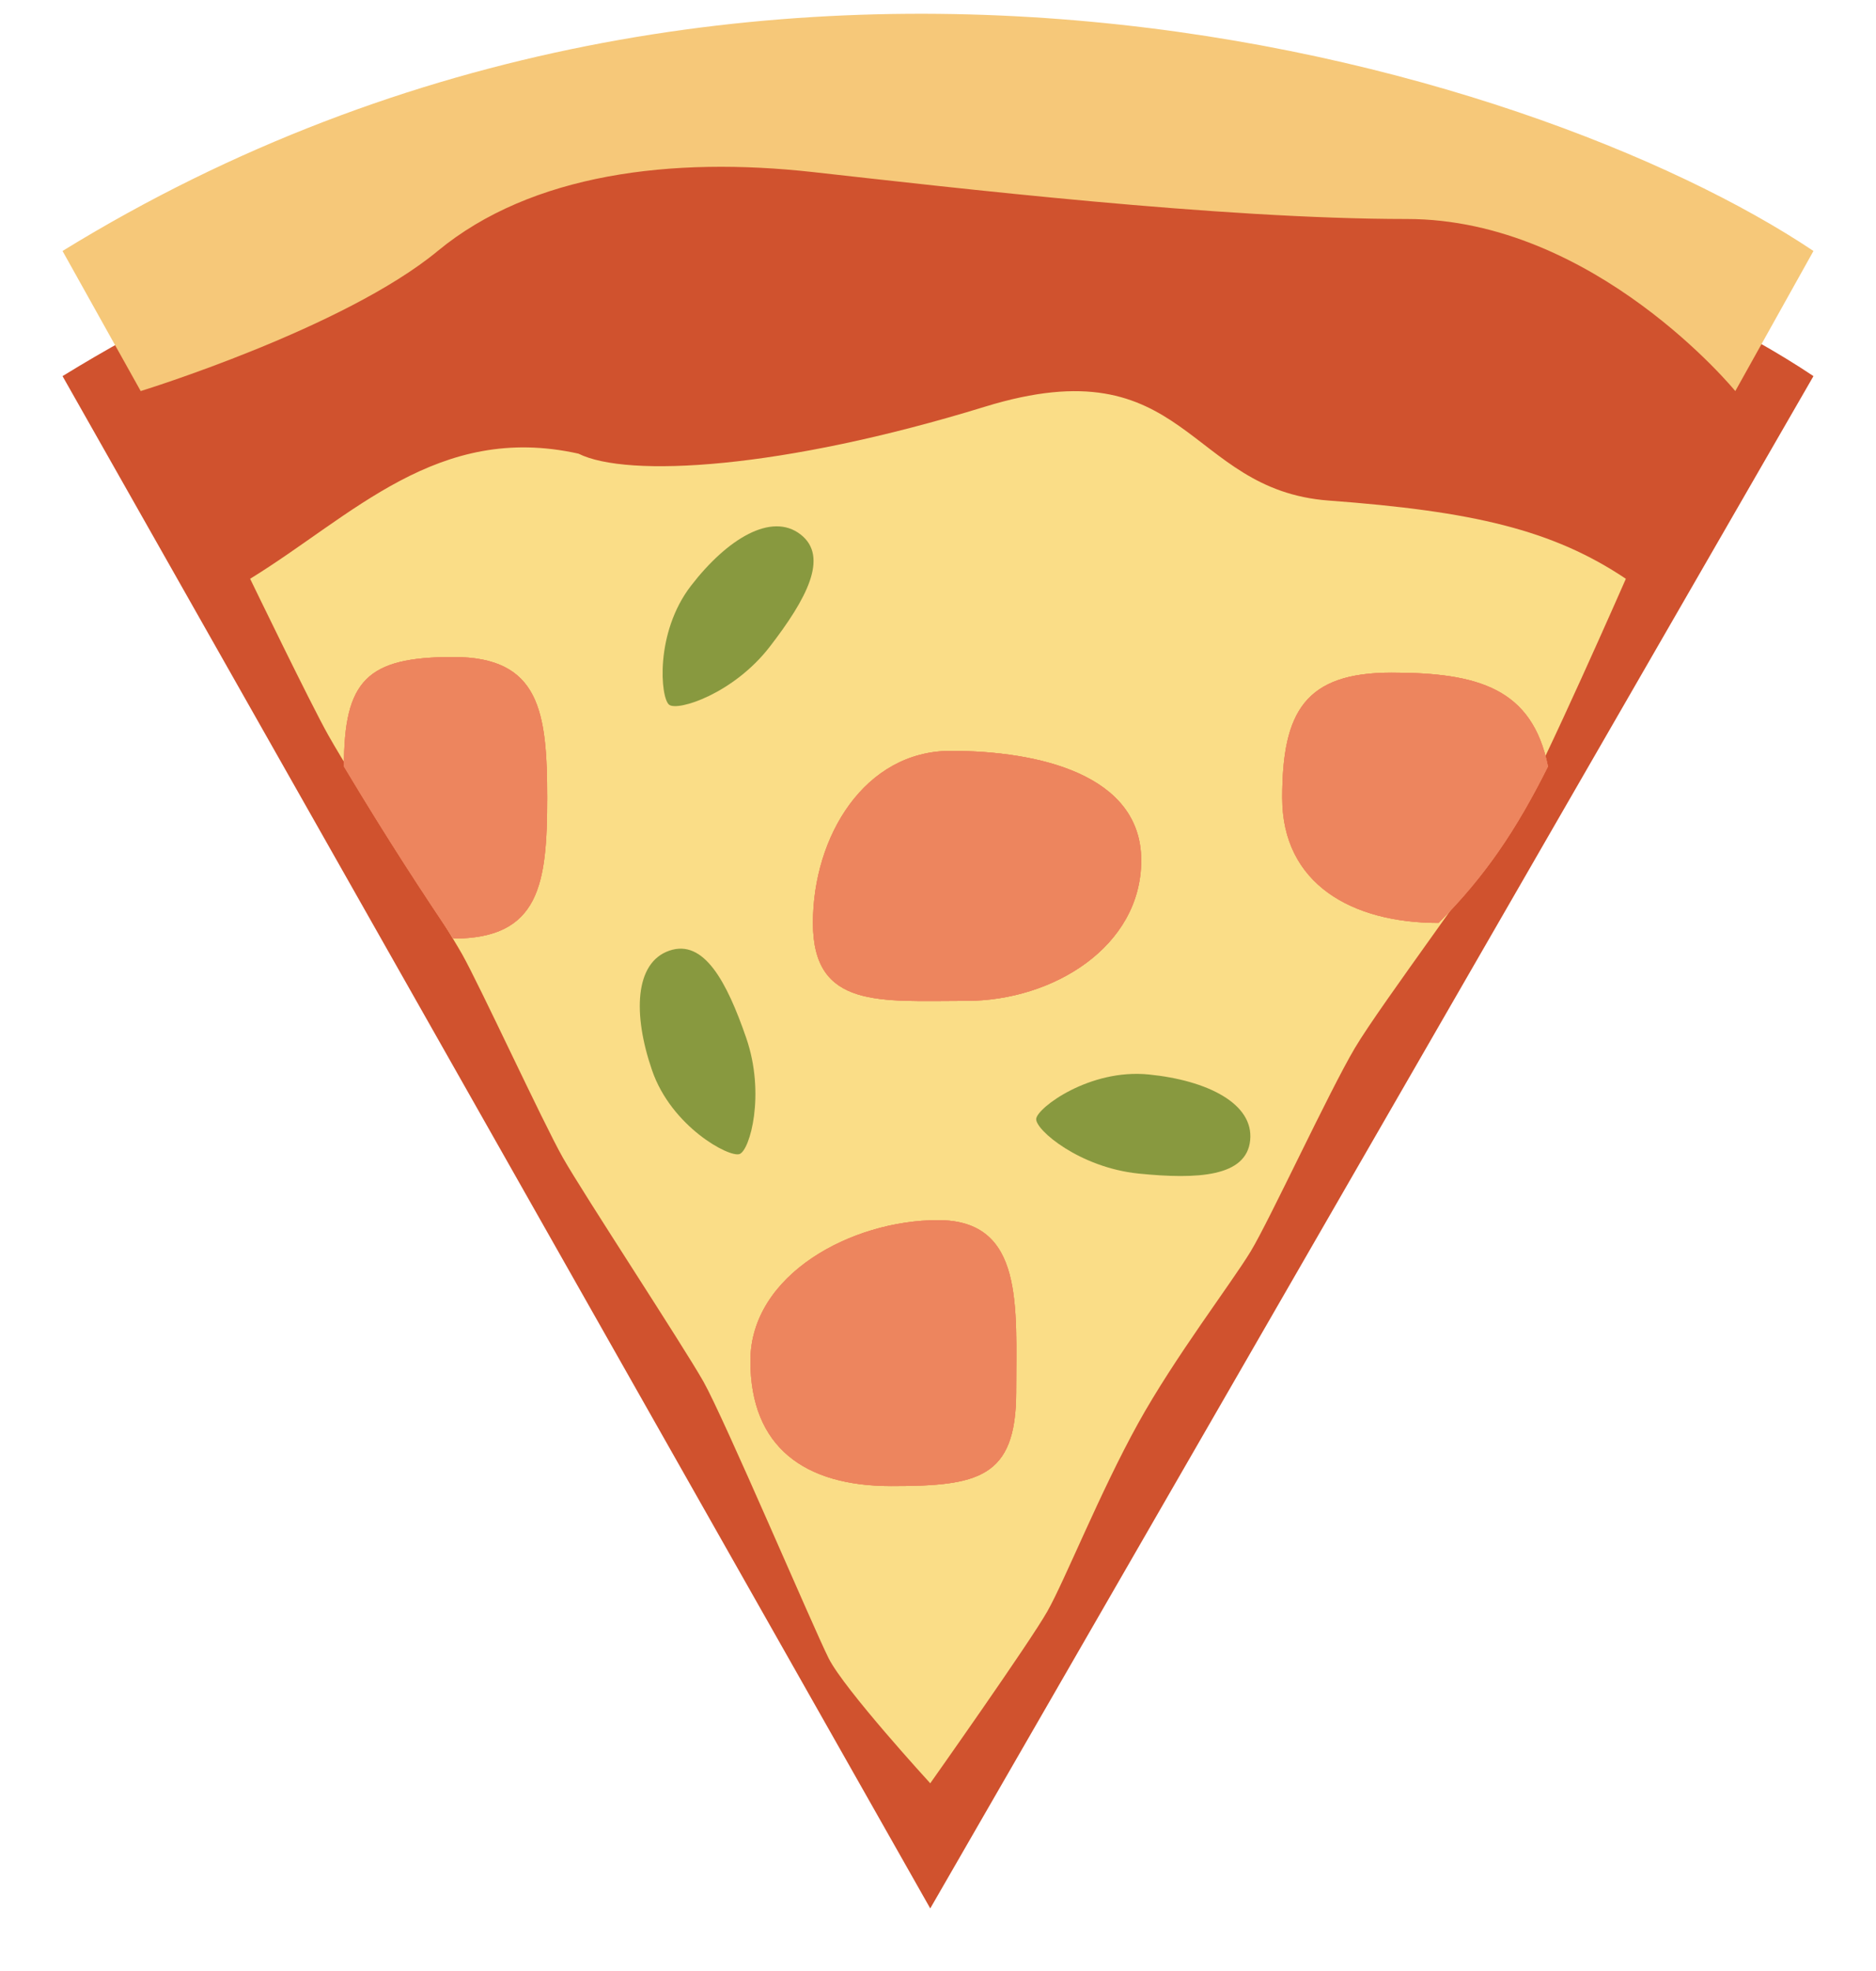 <svg width="60" height="63" viewBox="0 0 60 63" fill="none" xmlns="http://www.w3.org/2000/svg">
<g filter="url(#filter0_d)">
<path d="M29.752 57L2 8.022C24 -5.5 49 2 58 8.022L29.752 57Z" fill="#D0522E"/>
</g>
<path d="M4.5 12.5L2 8.022C24 -5.5 49 2 58 8.022L55.5 12.5C55.5 12.5 51 7 45 7C39 7 30.5 6 26 5.5C21.5 5 17 5.544 14 8.022C11 10.5 4.5 12.5 4.5 12.5Z" fill="#F6C879"/>
<path d="M8 18.5C11.281 16.483 14 13.5 18.5 14.5C20.058 15.279 25 15 31.5 13C38 11 37.924 15.661 42.5 16C47.105 16.341 49.655 16.931 52 18.5C52 18.5 49.368 24.5 48.5 26C47.632 27.5 44.164 32.095 43.332 33.5C42.5 34.905 40.606 39 40 40C39.394 41 37.562 43.394 36.398 45.5C35.176 47.708 34.064 50.5 33.5 51.5C32.936 52.5 29.752 57 29.752 57C29.752 57 27 54 26.5 53C26 52 23.158 45.328 22.5 44.164C21.842 43 18.64 38.133 18 37C17.36 35.867 15.345 31.5 14.78 30.5C14.215 29.5 11.348 25 10.5 23.5C9.935 22.5 8 18.5 8 18.5Z" fill="#FADD87"/>
<path d="M17.5 25.5C17.5 28.261 17.261 30 14.5 30C13.5 28.5 12.5 27 11 24.5C11 21.739 11.739 21 14.5 21C17.261 21 17.5 22.739 17.5 25.5Z" fill="#ED855E"/>
<path d="M17.5 25.5C17.5 28.261 17.261 30 14.5 30C13.5 28.5 12.5 27 11 24.5C11 21.739 11.739 21 14.5 21C17.261 21 17.5 22.739 17.5 25.5Z" fill="#ED855E"/>
<path d="M17.5 25.5C17.5 28.261 17.261 30 14.5 30C13.5 28.5 12.5 27 11 24.5C11 21.739 11.739 21 14.5 21C17.261 21 17.5 22.739 17.5 25.5Z" fill="#ED855E"/>
<path d="M36.5 27.5C36.5 30.261 33.673 31.991 30.912 31.991C28.15 31.991 26 32.261 26 29.5C26 26.739 27.65 24 30.412 24C33.173 24 36.5 24.739 36.5 27.5Z" fill="#ED855E"/>
<path d="M36.5 27.5C36.5 30.261 33.673 31.991 30.912 31.991C28.15 31.991 26 32.261 26 29.5C26 26.739 27.65 24 30.412 24C33.173 24 36.5 24.739 36.5 27.5Z" fill="#ED855E"/>
<path d="M36.5 27.5C36.5 30.261 33.673 31.991 30.912 31.991C28.15 31.991 26 32.261 26 29.5C26 26.739 27.65 24 30.412 24C33.173 24 36.5 24.739 36.5 27.5Z" fill="#ED855E"/>
<path d="M49.509 24.5C48.509 26.5 47.509 28 46.009 29.5C43.248 29.5 41.009 28.261 41.009 25.5C41.009 22.739 41.748 21.5 44.509 21.5C47.27 21.5 49.009 22 49.509 24.5Z" fill="#ED855E"/>
<path d="M49.509 24.5C48.509 26.5 47.509 28 46.009 29.5C43.248 29.5 41.009 28.261 41.009 25.5C41.009 22.739 41.748 21.5 44.509 21.5C47.27 21.5 49.009 22 49.509 24.5Z" fill="#ED855E"/>
<path d="M49.509 24.5C48.509 26.5 47.509 28 46.009 29.5C43.248 29.5 41.009 28.261 41.009 25.5C41.009 22.739 41.748 21.5 44.509 21.5C47.27 21.5 49.009 22 49.509 24.5Z" fill="#ED855E"/>
<path d="M32.5 44.5C32.5 47.261 31.261 47.5 28.5 47.5C25.739 47.5 24 46.261 24 43.5C24 40.739 27.239 39 30 39C32.761 39 32.5 41.739 32.5 44.5Z" fill="#ED855E"/>
<path d="M32.5 44.5C32.5 47.261 31.261 47.5 28.5 47.5C25.739 47.5 24 46.261 24 43.5C24 40.739 27.239 39 30 39C32.761 39 32.5 41.739 32.5 44.5Z" fill="#ED855E"/>
<path d="M32.5 44.5C32.5 47.261 31.261 47.5 28.5 47.5C25.739 47.5 24 46.261 24 43.5C24 40.739 27.239 39 30 39C32.761 39 32.5 41.739 32.5 44.5Z" fill="#ED855E"/>
<path d="M21.401 22.526C21.121 22.31 20.94 20.226 22.1 18.723C23.26 17.219 24.673 16.364 25.602 17.081C26.53 17.797 25.782 19.164 24.622 20.668C23.462 22.171 21.681 22.742 21.401 22.526Z" fill="#88993F"/>
<path d="M23.651 36.888C23.316 37.003 21.476 36.01 20.856 34.215C20.236 32.42 20.297 30.77 21.406 30.387C22.514 30.004 23.246 31.38 23.866 33.175C24.486 34.97 23.985 36.772 23.651 36.888Z" fill="#88993F"/>
<path d="M33.141 35.76C33.177 35.408 34.85 34.154 36.74 34.344C38.629 34.533 40.102 35.281 39.984 36.447C39.867 37.614 38.311 37.702 36.421 37.512C34.532 37.322 33.106 36.112 33.141 35.76Z" fill="#88993F"/>
<defs>
<filter id="filter0_d" x="0" y="0.44" width="60" height="62.56" filterUnits="userSpaceOnUse" color-interpolation-filters="sRGB">
<feFlood flood-opacity="0" result="BackgroundImageFix"/>
<feColorMatrix in="SourceAlpha" type="matrix" values="0 0 0 0 0 0 0 0 0 0 0 0 0 0 0 0 0 0 127 0"/>
<feOffset dy="4"/>
<feGaussianBlur stdDeviation="1"/>
<feColorMatrix type="matrix" values="0 0 0 0 0 0 0 0 0 0 0 0 0 0 0 0 0 0 0.15 0"/>
<feBlend mode="normal" in2="BackgroundImageFix" result="effect1_dropShadow"/>
<feBlend mode="normal" in="SourceGraphic" in2="effect1_dropShadow" result="shape"/>
</filter>
</defs>
</svg>
